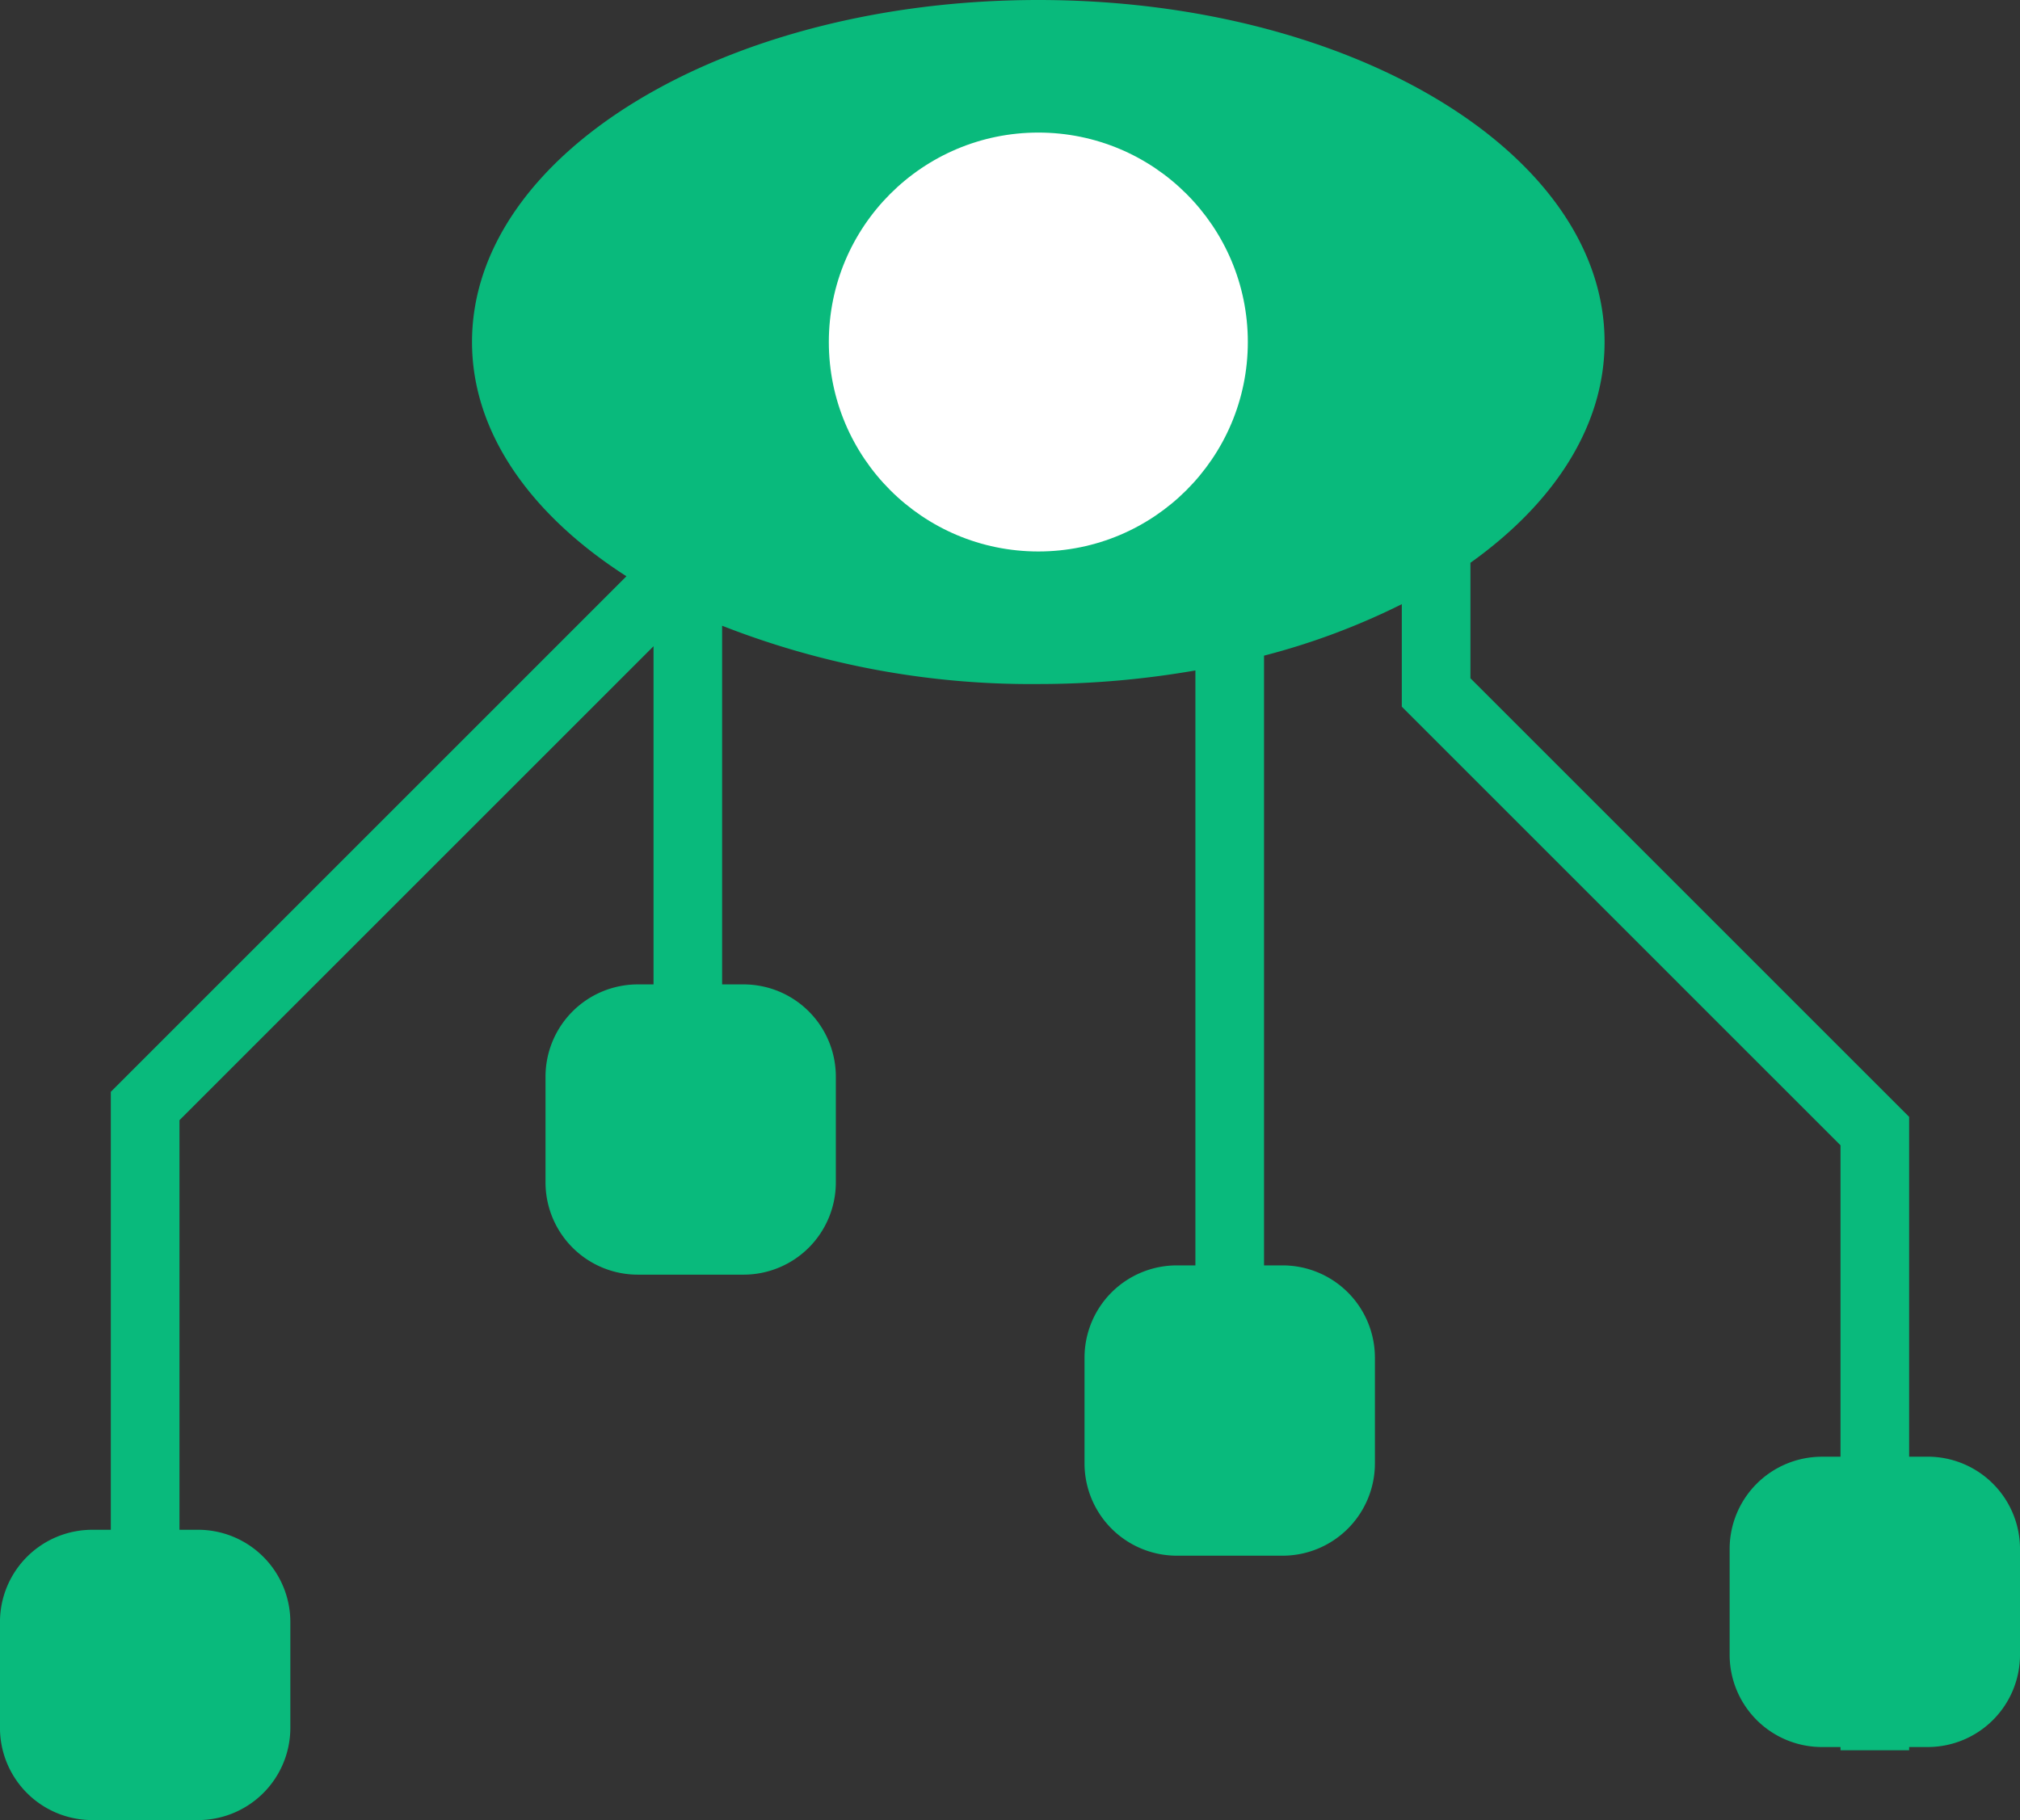 <svg xmlns="http://www.w3.org/2000/svg" width="222.857" height="200.847" viewBox="0 0 222.857 200.847">
  <rect x="0" y="0" width="222.857" height="200.847" fill="#333333" stroke="none"/>
  <g id="Grupo_5984" data-name="Grupo 5984" transform="translate(392.454 -2181.467)">
    <path id="Trazado_9302" data-name="Trazado 9302" d="M1075.494,2288.275h-2.049v-37.5l-48.4-48.4v-12.742c9.217-6.572,14.8-15.072,14.8-24.362,0-20.847-27.971-37.742-62.475-37.742s-62.475,16.9-62.475,37.742c0,10.016,6.5,19.092,17.036,25.849l-56.885,56.891v48.331H873a10.181,10.181,0,0,0-10.183,10.182v11.671A10.181,10.181,0,0,0,873,2328.376h11.67a10.184,10.184,0,0,0,10.182-10.182v-11.671a10.184,10.184,0,0,0-10.182-10.182h-2.049v-45.2l52.3-52.3v37.318h-1.734a10.18,10.18,0,0,0-10.182,10.177v11.669a10.181,10.181,0,0,0,10.182,10.183h11.665a10.182,10.182,0,0,0,10.182-10.183v-11.669a10.18,10.18,0,0,0-10.182-10.177h-2.363v-39.579a93.323,93.323,0,0,0,34.886,6.433,100.941,100.941,0,0,0,17.328-1.5v65.653h-2.049a10.181,10.181,0,0,0-10.183,10.182v11.671a10.185,10.185,0,0,0,10.183,10.182h11.67a10.188,10.188,0,0,0,10.183-10.182v-11.671a10.185,10.185,0,0,0-10.183-10.182h-2.049v-67.286a77.258,77.258,0,0,0,15.2-5.681v11.316l48.4,48.4v34.365h-2.049a10.181,10.181,0,0,0-10.183,10.182v11.671a10.181,10.181,0,0,0,10.183,10.182h2.049v.354h7.572v-.354h2.049a10.184,10.184,0,0,0,10.182-10.182v-11.671A10.184,10.184,0,0,0,1075.494,2288.275Z" transform="translate(-1255.274 53.938)" fill="#09ba7c"/>
    <circle id="Elipse_64" data-name="Elipse 64" cx="23.113" cy="23.113" r="23.113" transform="translate(-301.013 2196.096)" fill="#fff"/>
  </g>
</svg>

